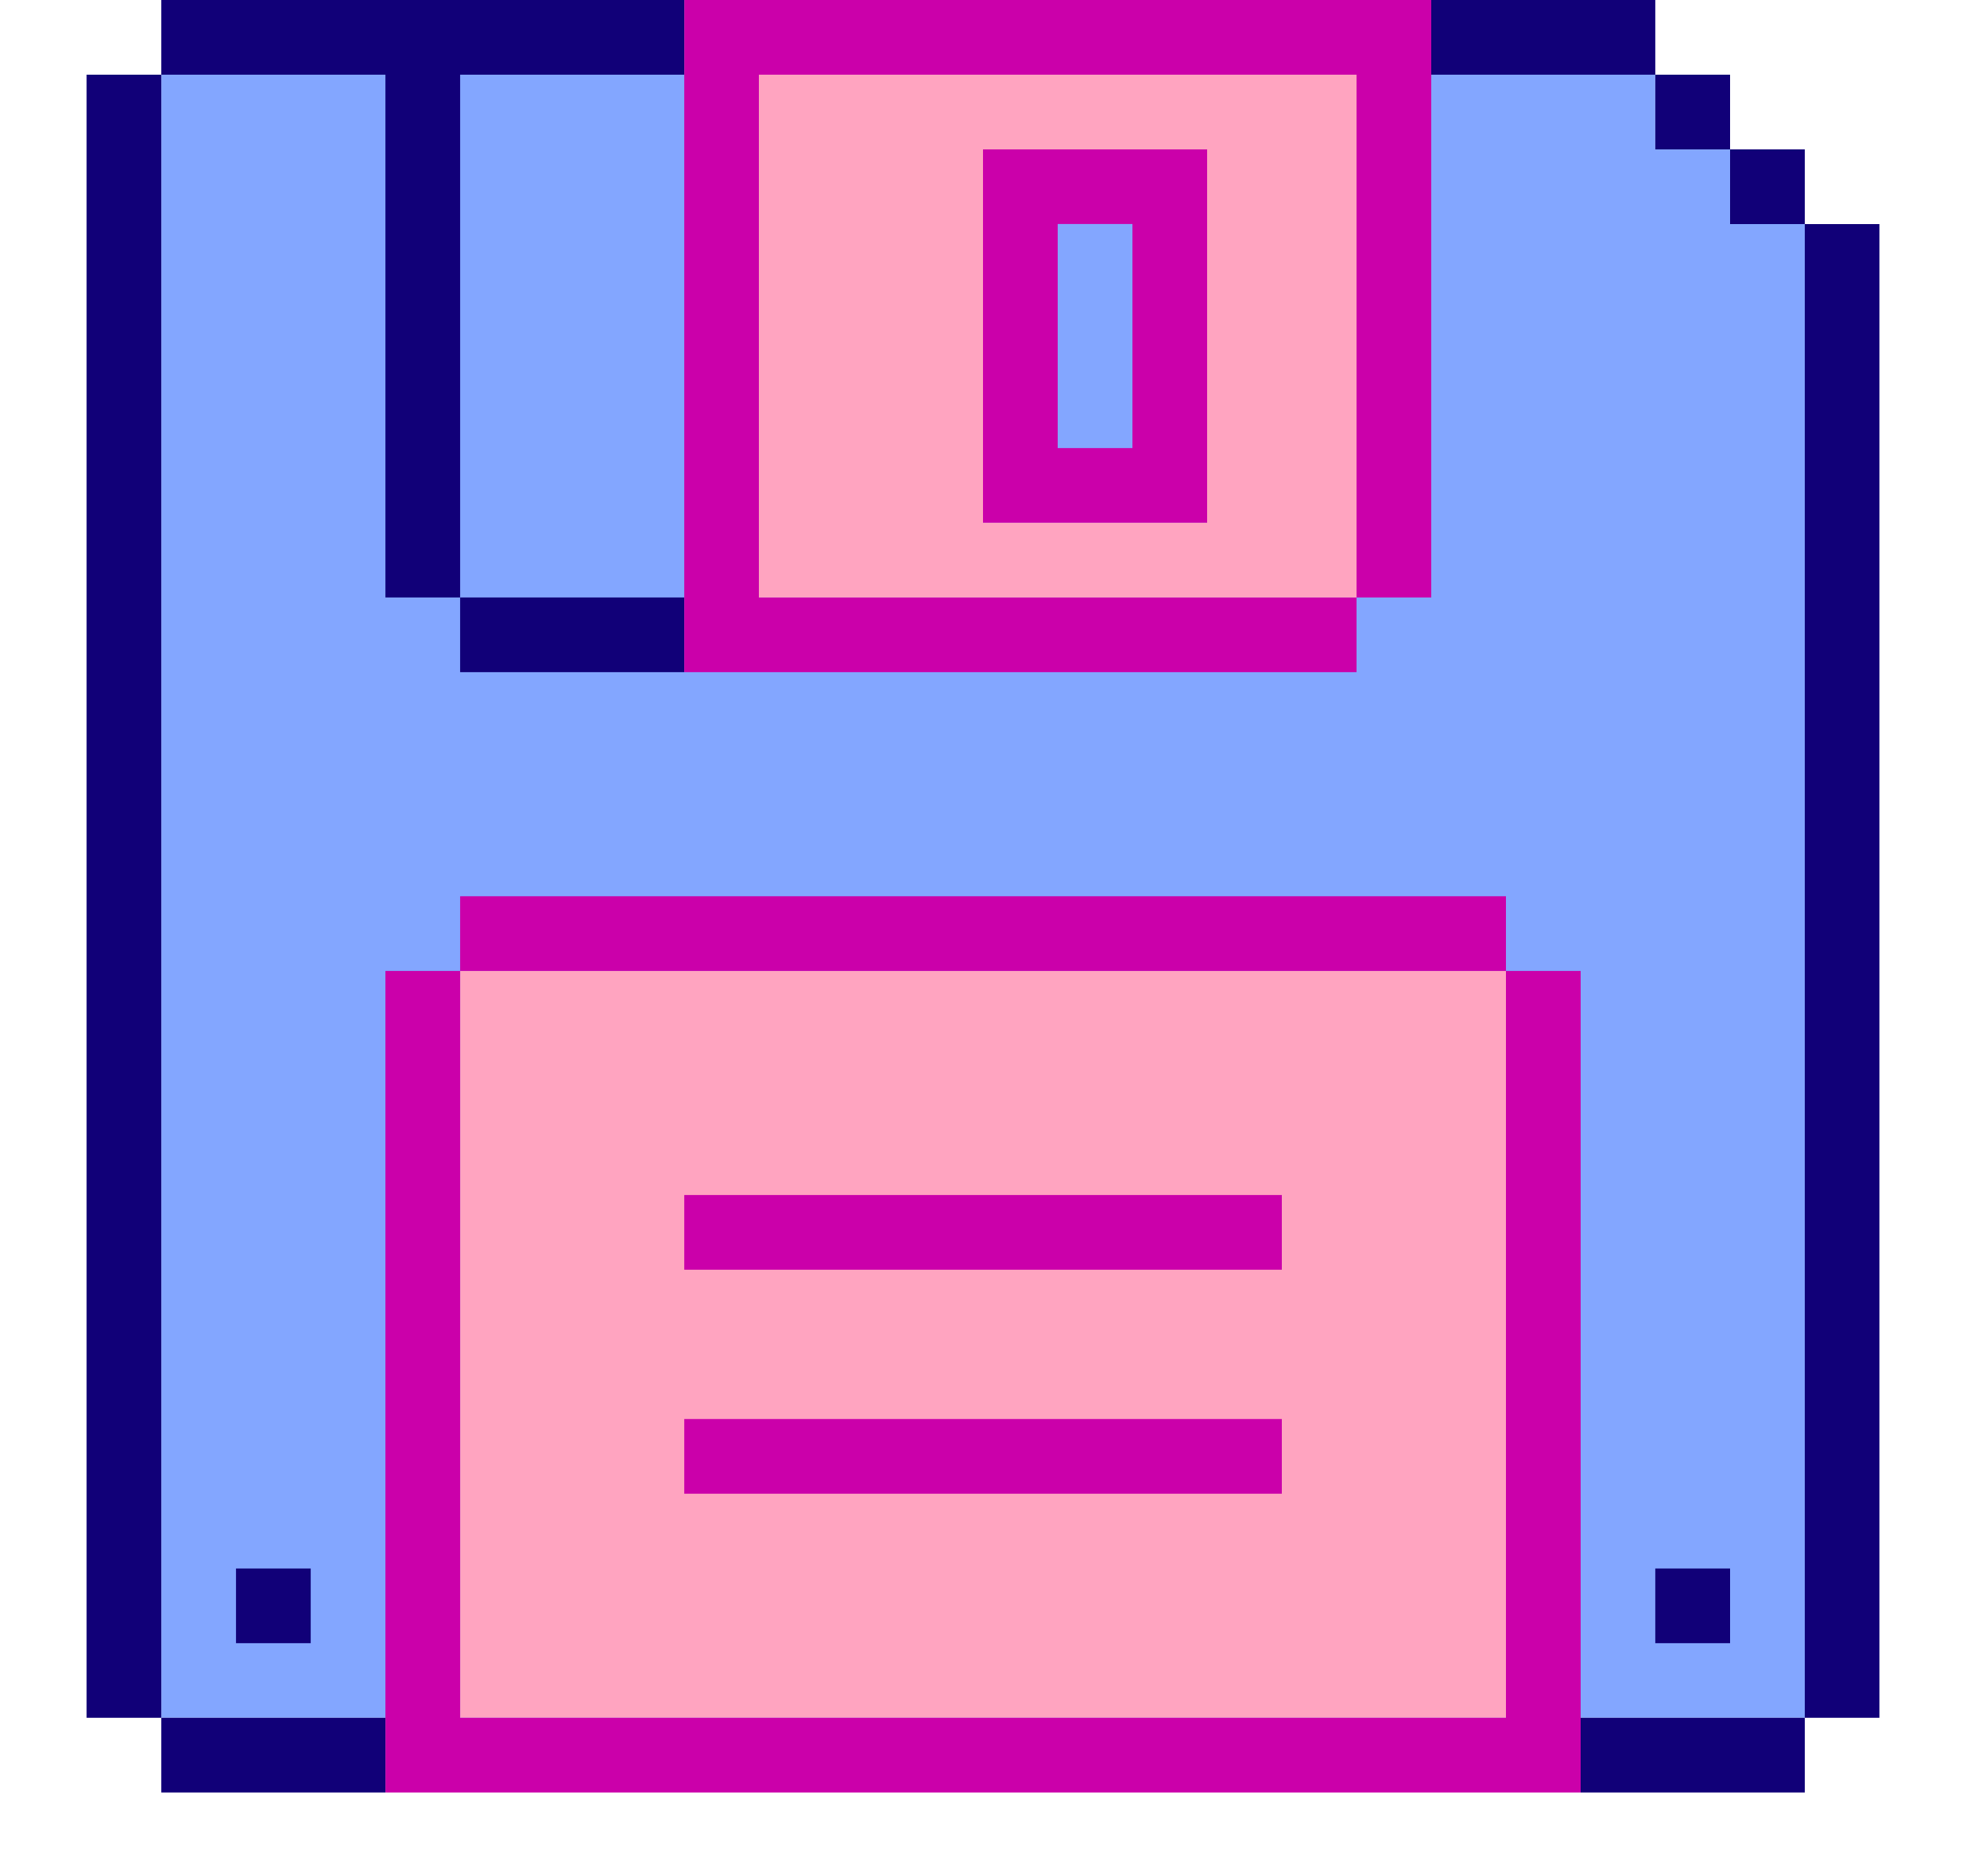 <svg width="22" height="21" viewBox="0 0 22 21" fill="none" xmlns="http://www.w3.org/2000/svg">
<path d="M19.36 2.508V1.672H18.523V0.836H1.805V19.226H18.523H20.196V2.508H19.36Z" fill="#83A6FF"/>
<path d="M16.852 10.867H5.149V19.226H16.852V10.867Z" fill="#FFA4C0"/>
<path d="M6.82 6.687H5.984H5.149V7.523H5.984H6.82H7.657V6.687H6.82Z" fill="#110078"/>
<path d="M5.149 5.016V4.179V3.343V2.508V1.672V0.836H4.313V1.672V2.508V3.343V4.179V5.016V5.851V6.687H5.149V5.851V5.016Z" fill="#110078"/>
<path d="M15.18 0H14.344H13.508H12.672H11.836H11H10.164H9.328H8.492H7.657V0.836V1.672V2.508V3.343V4.179V5.016V5.851V6.687V7.523H8.492H9.328H10.164H11H11.836H12.672H13.508H14.344H15.18V6.687H14.344H13.508H12.672H11.836H11H10.164H9.328H8.492V5.851V5.016V4.179V3.343V2.508V1.672V0.836H9.328H10.164H11H11.836H12.672H13.508H14.344H15.18V1.672V2.508V3.343V4.179V5.016V5.851V6.687H16.016V5.851V5.016V4.179V3.343V2.508V1.672V0.836V0H15.18Z" fill="#CB00AA"/>
<path d="M11.836 1.672H11V5.851H13.508V1.672H11.836ZM12.672 3.343V5.015H11.836V2.507H12.672V3.343Z" fill="#CB00AA"/>
<path d="M19.36 0.836H18.523V1.672H19.36V0.836Z" fill="#110078"/>
<path d="M20.196 1.672H19.36V2.508H20.196V1.672Z" fill="#110078"/>
<path d="M3.477 17.555H2.641V18.391H3.477V17.555Z" fill="#110078"/>
<path d="M19.36 17.555H18.523V18.391H19.36V17.555Z" fill="#110078"/>
<path d="M0.969 1.672V2.508V3.343V4.179V5.016V5.851V6.687V7.523V8.359V9.195V10.031V10.867V11.703V12.539V13.375V14.211V15.047V15.882V16.719V17.555V18.39V19.226H1.805V18.39V17.555V16.719V15.882V15.047V14.211V13.375V12.539V11.703V10.867V10.031V9.195V8.359V7.523V6.687V5.851V5.016V4.179V3.343V2.508V1.672V0.836H0.969V1.672Z" fill="#110078"/>
<path d="M5.984 0H5.149H4.313H3.477H2.641H1.805V0.836H2.641H3.477H4.313H5.149H5.984H6.821H7.657V0H6.821H5.984Z" fill="#110078"/>
<path d="M17.688 0H16.852H16.016V0.836H16.852H17.688H18.523V0H17.688Z" fill="#110078"/>
<path d="M16.852 10.867V11.703V12.539V13.375V14.211V15.047V15.882V16.719V17.555V18.39V19.226H16.016H15.18H14.344H13.508H12.672H11.836H11H10.165H9.328H8.492H7.657H6.821H5.984H5.149V18.39V17.555V16.719V15.882V15.047V14.211V13.375V12.539V11.703V10.867H4.313V11.703V12.539V13.375V14.211V15.047V15.882V16.719V17.555V18.39V19.226V20.062H5.149H5.984H6.821H7.657H8.492H9.328H10.165H11H11.836H12.672H13.508H14.344H15.18H16.016H16.852H17.688V19.226V18.39V17.555V16.719V15.882V15.047V14.211V13.375V12.539V11.703V10.867H16.852Z" fill="#CB00AA"/>
<path d="M6.82 10.867H7.657H8.492H9.328H10.164H11H11.836H12.672H13.508H14.344H15.18H16.016H16.852V10.031H16.016H15.18H14.344H13.508H12.672H11.836H11H10.164H9.328H8.492H7.657H6.82H5.984H5.149V10.867H5.984H6.82Z" fill="#CB00AA"/>
<path d="M9.328 14.211H10.164H11H11.836H12.672H13.508H14.344V13.375H13.508H12.672H11.836H11H10.164H9.328H8.492H7.657V14.211H8.492H9.328Z" fill="#CB00AA"/>
<path d="M9.328 16.718H10.164H11H11.836H12.672H13.508H14.344V15.882H13.508H12.672H11.836H11H10.164H9.328H8.492H7.657V16.718H8.492H9.328Z" fill="#CB00AA"/>
<path d="M20.196 2.508V3.343V4.179V5.016V5.851V6.687V7.523V8.359V9.195V10.031V10.867V11.703V12.539V13.375V14.211V15.047V15.882V16.719V17.555V18.39V19.226H21.031V18.39V17.555V16.719V15.882V15.047V14.211V13.375V12.539V11.703V10.867V10.031V9.195V8.359V7.523V6.687V5.851V5.016V4.179V3.343V2.508H20.196Z" fill="#110078"/>
<path d="M2.641 19.226H1.805V20.062H2.641H3.477H4.313V19.226H3.477H2.641Z" fill="#110078"/>
<path d="M18.523 19.226H17.688V20.062H18.523H19.36H20.196V19.226H19.36H18.523Z" fill="#110078"/>
<path d="M13.508 0.836H8.492V6.687H15.18V0.836H13.508ZM13.508 5.851H11V1.672H13.508V5.851Z" fill="#FFA4C0"/>
</svg>
